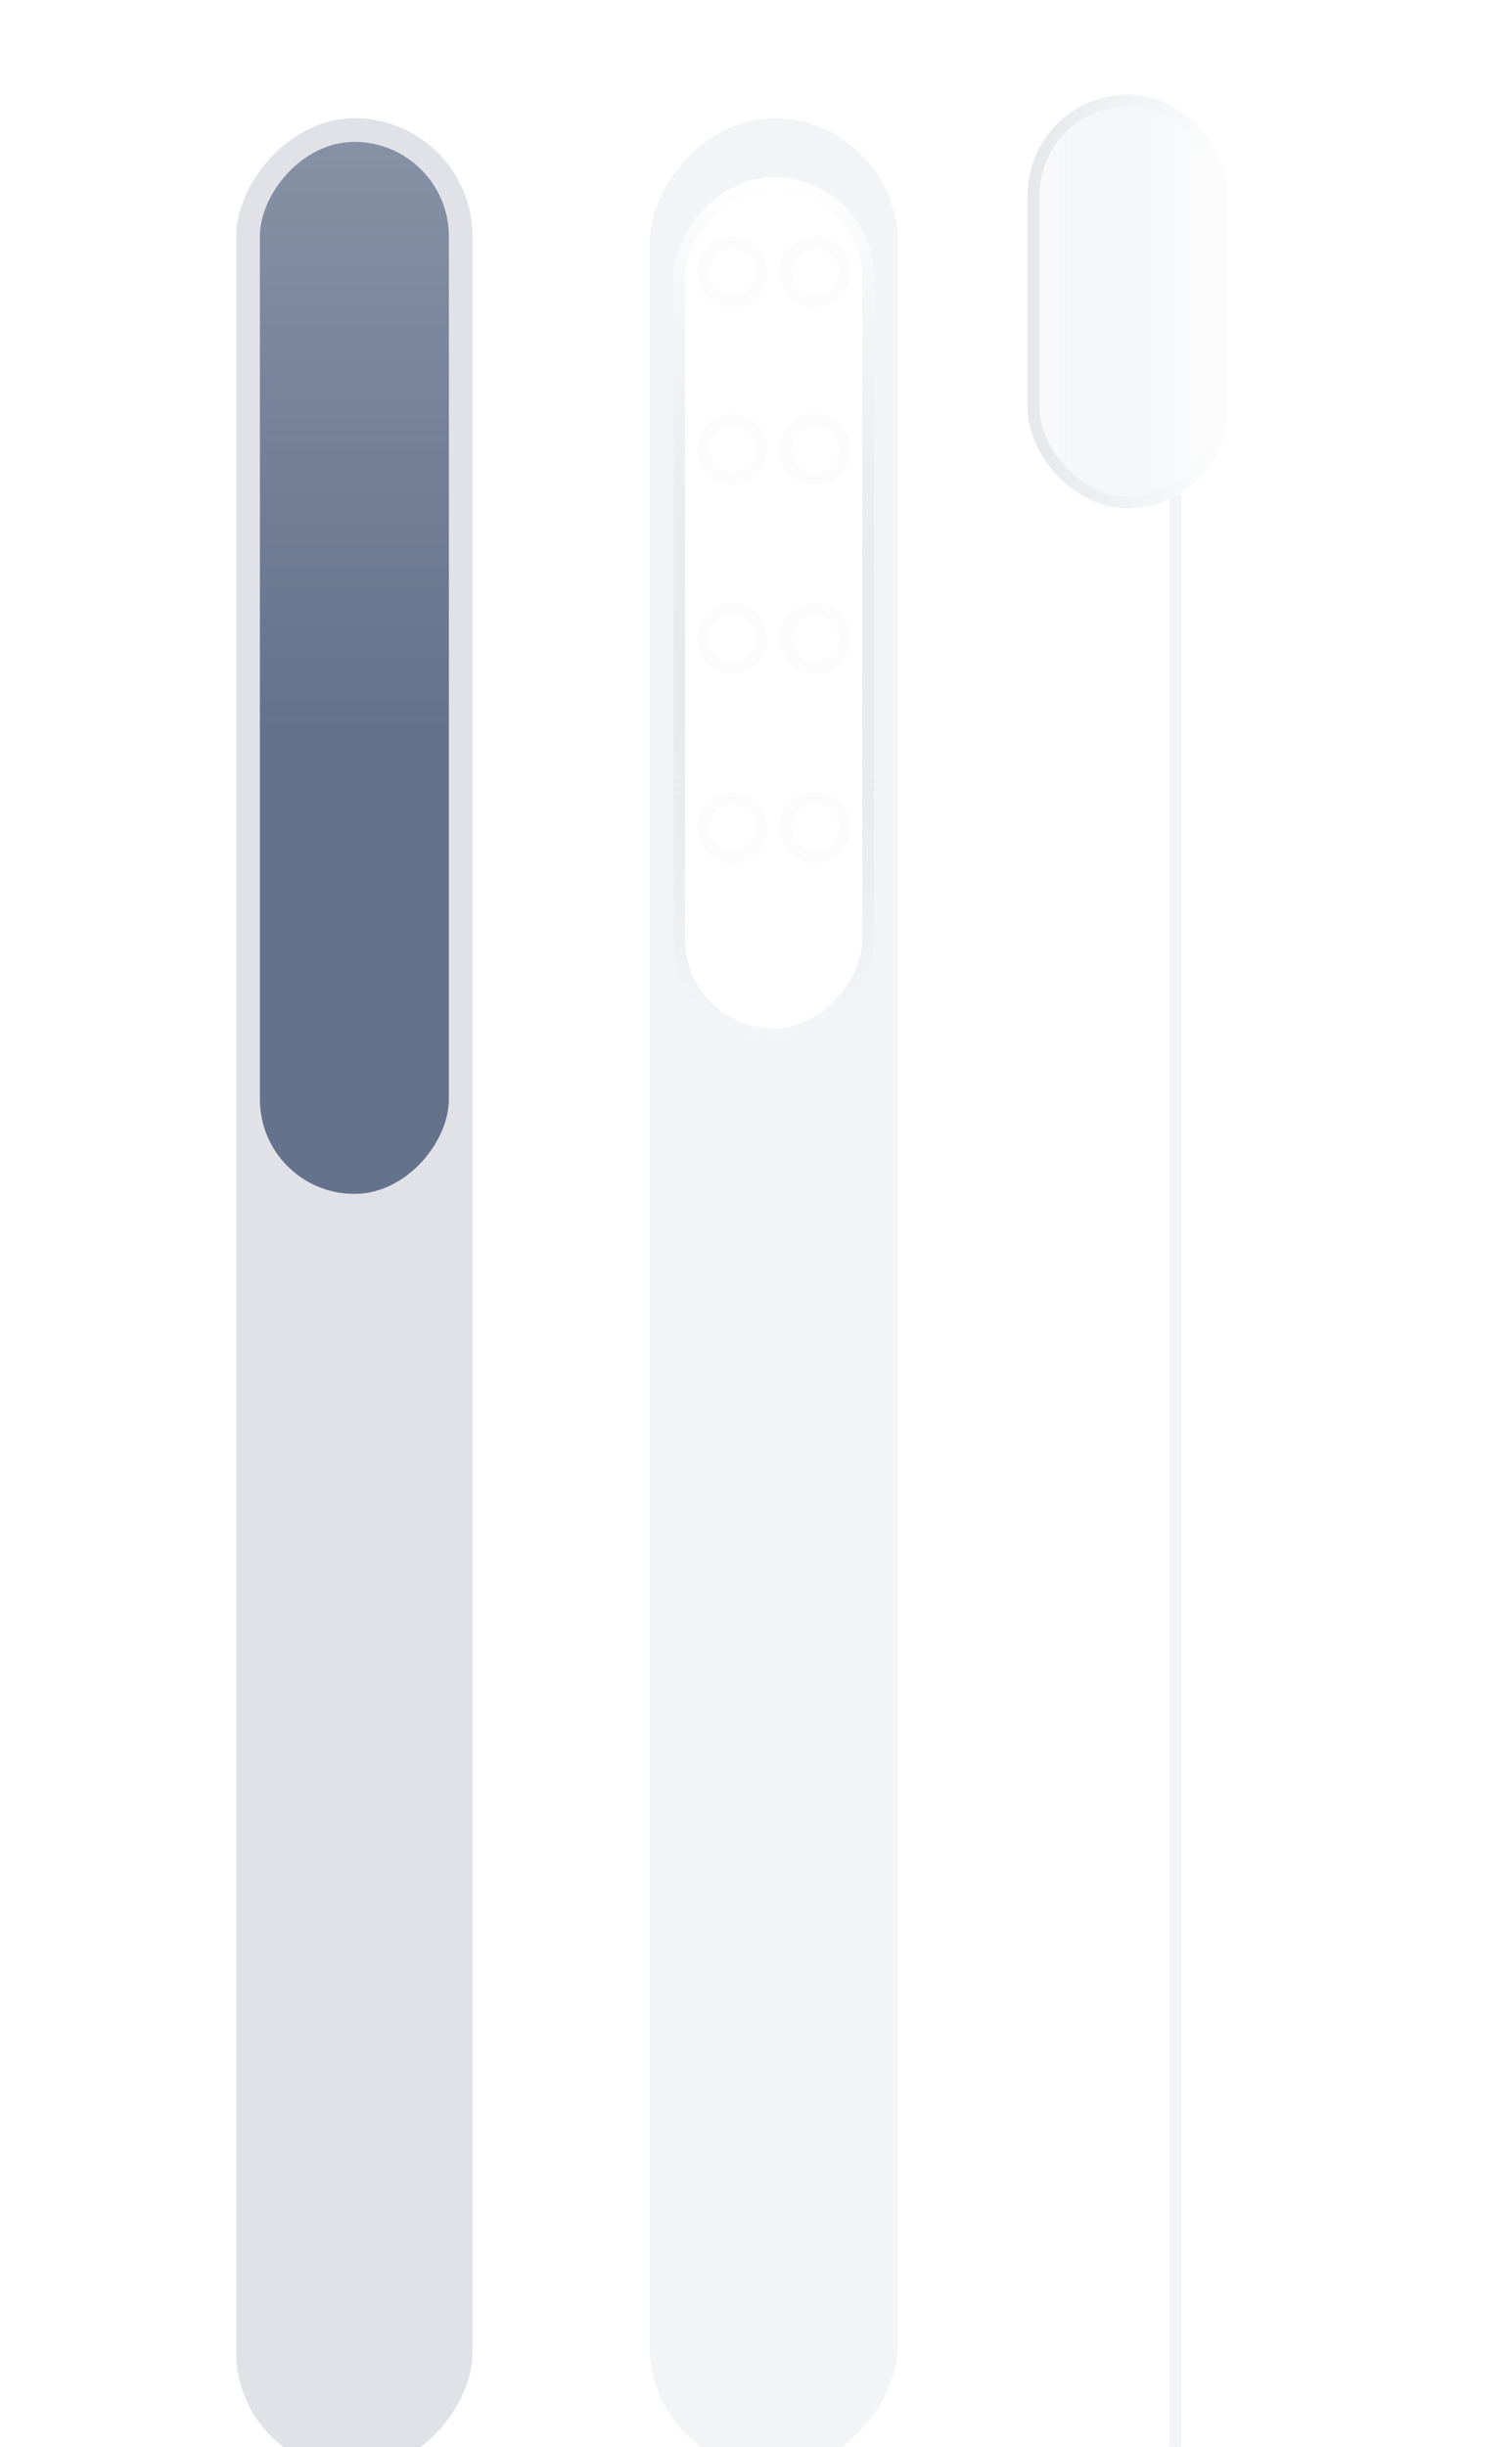 <svg width="128" height="207" viewBox="0 0 128 207" fill="none" xmlns="http://www.w3.org/2000/svg">
<g filter="url(#filter0_i_1097_9440)">
<rect width="20" height="199" rx="10" transform="matrix(-1 0 0 1 40 8)" fill="#64728C" fill-opacity="0.2"/>
<rect width="16" height="89" rx="8" transform="matrix(-1 0 0 1 38 10)" fill="white"/>
<rect width="16" height="89" rx="8" transform="matrix(-1 0 0 1 38 10)" fill="url(#paint0_linear_1097_9440)"/>
</g>
<g filter="url(#filter1_i_1097_9440)">
<rect width="21" height="199" rx="10.5" transform="matrix(-1 0 0 1 76 8)" fill="#64728C" fill-opacity="0.08"/>
</g>
<g filter="url(#filter2_d_1097_9440)">
<rect width="17" height="73" rx="8.5" transform="matrix(-1 0 0 1 74 11)" fill="white"/>
<rect x="-0.5" y="0.5" width="16" height="72" rx="8" transform="matrix(-1 0 0 1 73 11)" stroke="white"/>
<rect x="-0.5" y="0.5" width="16" height="72" rx="8" transform="matrix(-1 0 0 1 73 11)" stroke="url(#paint1_linear_1097_9440)" stroke-opacity="0.5"/>
</g>
<g opacity="0.5" filter="url(#filter3_d_1097_9440)">
<circle cx="3" cy="3" r="3" transform="matrix(-1 0 0 1 72 19)" fill="white"/>
<circle cx="3" cy="3" r="2.5" transform="matrix(-1 0 0 1 72 19)" stroke="url(#paint2_linear_1097_9440)"/>
</g>
<g opacity="0.5" filter="url(#filter4_d_1097_9440)">
<circle cx="3" cy="3" r="3" transform="matrix(-1 0 0 1 72 34)" fill="white"/>
<circle cx="3" cy="3" r="2.5" transform="matrix(-1 0 0 1 72 34)" stroke="url(#paint3_linear_1097_9440)"/>
</g>
<g opacity="0.5" filter="url(#filter5_d_1097_9440)">
<circle cx="3" cy="3" r="3" transform="matrix(-1 0 0 1 72 50)" fill="white"/>
<circle cx="3" cy="3" r="2.5" transform="matrix(-1 0 0 1 72 50)" stroke="url(#paint4_linear_1097_9440)"/>
</g>
<g opacity="0.5" filter="url(#filter6_d_1097_9440)">
<circle cx="3" cy="3" r="3" transform="matrix(-1 0 0 1 72 66)" fill="white"/>
<circle cx="3" cy="3" r="2.5" transform="matrix(-1 0 0 1 72 66)" stroke="url(#paint5_linear_1097_9440)"/>
</g>
<g opacity="0.5" filter="url(#filter7_d_1097_9440)">
<circle cx="3" cy="3" r="3" transform="matrix(-1 0 0 1 65 19)" fill="white"/>
<circle cx="3" cy="3" r="2.5" transform="matrix(-1 0 0 1 65 19)" stroke="url(#paint6_linear_1097_9440)"/>
</g>
<g opacity="0.5" filter="url(#filter8_d_1097_9440)">
<circle cx="3" cy="3" r="3" transform="matrix(-1 0 0 1 65 34)" fill="white"/>
<circle cx="3" cy="3" r="2.5" transform="matrix(-1 0 0 1 65 34)" stroke="url(#paint7_linear_1097_9440)"/>
</g>
<g opacity="0.5" filter="url(#filter9_d_1097_9440)">
<circle cx="3" cy="3" r="3" transform="matrix(-1 0 0 1 65 50)" fill="white"/>
<circle cx="3" cy="3" r="2.5" transform="matrix(-1 0 0 1 65 50)" stroke="url(#paint8_linear_1097_9440)"/>
</g>
<g opacity="0.5" filter="url(#filter10_d_1097_9440)">
<circle cx="3" cy="3" r="3" transform="matrix(-1 0 0 1 65 66)" fill="white"/>
<circle cx="3" cy="3" r="2.5" transform="matrix(-1 0 0 1 65 66)" stroke="url(#paint9_linear_1097_9440)"/>
</g>
<g opacity="0.5" filter="url(#filter11_i_1097_9440)">
<rect x="100" y="9" width="198" height="1" rx="0.5" transform="rotate(90 100 9)" fill="#E8EAEF"/>
</g>
<g filter="url(#filter12_dd_1097_9440)">
<rect x="108" y="43" width="17" height="35" rx="8.5" transform="rotate(-180 108 43)" fill="white"/>
<rect x="108" y="43" width="17" height="35" rx="8.5" transform="rotate(-180 108 43)" fill="url(#paint10_linear_1097_9440)" fill-opacity="0.2"/>
<rect x="107.5" y="42.5" width="16" height="34" rx="8" transform="rotate(-180 107.5 42.5)" stroke="white"/>
<rect x="107.5" y="42.5" width="16" height="34" rx="8" transform="rotate(-180 107.5 42.5)" stroke="url(#paint11_linear_1097_9440)" stroke-opacity="0.2"/>
</g>
<defs>
<filter id="filter0_i_1097_9440" x="20" y="8" width="20" height="201" filterUnits="userSpaceOnUse" color-interpolation-filters="sRGB">
<feFlood flood-opacity="0" result="BackgroundImageFix"/>
<feBlend mode="normal" in="SourceGraphic" in2="BackgroundImageFix" result="shape"/>
<feColorMatrix in="SourceAlpha" type="matrix" values="0 0 0 0 0 0 0 0 0 0 0 0 0 0 0 0 0 0 127 0" result="hardAlpha"/>
<feOffset dy="2"/>
<feGaussianBlur stdDeviation="2"/>
<feComposite in2="hardAlpha" operator="arithmetic" k2="-1" k3="1"/>
<feColorMatrix type="matrix" values="0 0 0 0 0 0 0 0 0 0 0 0 0 0 0 0 0 0 0.05 0"/>
<feBlend mode="normal" in2="shape" result="effect1_innerShadow_1097_9440"/>
</filter>
<filter id="filter1_i_1097_9440" x="55" y="8" width="21" height="201" filterUnits="userSpaceOnUse" color-interpolation-filters="sRGB">
<feFlood flood-opacity="0" result="BackgroundImageFix"/>
<feBlend mode="normal" in="SourceGraphic" in2="BackgroundImageFix" result="shape"/>
<feColorMatrix in="SourceAlpha" type="matrix" values="0 0 0 0 0 0 0 0 0 0 0 0 0 0 0 0 0 0 127 0" result="hardAlpha"/>
<feOffset dy="2"/>
<feGaussianBlur stdDeviation="2"/>
<feComposite in2="hardAlpha" operator="arithmetic" k2="-1" k3="1"/>
<feColorMatrix type="matrix" values="0 0 0 0 0 0 0 0 0 0 0 0 0 0 0 0 0 0 0.05 0"/>
<feBlend mode="normal" in2="shape" result="effect1_innerShadow_1097_9440"/>
</filter>
<filter id="filter2_d_1097_9440" x="53" y="11" width="25" height="81" filterUnits="userSpaceOnUse" color-interpolation-filters="sRGB">
<feFlood flood-opacity="0" result="BackgroundImageFix"/>
<feColorMatrix in="SourceAlpha" type="matrix" values="0 0 0 0 0 0 0 0 0 0 0 0 0 0 0 0 0 0 127 0" result="hardAlpha"/>
<feOffset dy="4"/>
<feGaussianBlur stdDeviation="2"/>
<feComposite in2="hardAlpha" operator="out"/>
<feColorMatrix type="matrix" values="0 0 0 0 0 0 0 0 0 0 0 0 0 0 0 0 0 0 0.05 0"/>
<feBlend mode="normal" in2="BackgroundImageFix" result="effect1_dropShadow_1097_9440"/>
<feBlend mode="normal" in="SourceGraphic" in2="effect1_dropShadow_1097_9440" result="shape"/>
</filter>
<filter id="filter3_d_1097_9440" x="65" y="19" width="8" height="8" filterUnits="userSpaceOnUse" color-interpolation-filters="sRGB">
<feFlood flood-opacity="0" result="BackgroundImageFix"/>
<feColorMatrix in="SourceAlpha" type="matrix" values="0 0 0 0 0 0 0 0 0 0 0 0 0 0 0 0 0 0 127 0" result="hardAlpha"/>
<feOffset dy="1"/>
<feGaussianBlur stdDeviation="0.5"/>
<feComposite in2="hardAlpha" operator="out"/>
<feColorMatrix type="matrix" values="0 0 0 0 0 0 0 0 0 0 0 0 0 0 0 0 0 0 0.15 0"/>
<feBlend mode="normal" in2="BackgroundImageFix" result="effect1_dropShadow_1097_9440"/>
<feBlend mode="normal" in="SourceGraphic" in2="effect1_dropShadow_1097_9440" result="shape"/>
</filter>
<filter id="filter4_d_1097_9440" x="65" y="34" width="8" height="8" filterUnits="userSpaceOnUse" color-interpolation-filters="sRGB">
<feFlood flood-opacity="0" result="BackgroundImageFix"/>
<feColorMatrix in="SourceAlpha" type="matrix" values="0 0 0 0 0 0 0 0 0 0 0 0 0 0 0 0 0 0 127 0" result="hardAlpha"/>
<feOffset dy="1"/>
<feGaussianBlur stdDeviation="0.5"/>
<feComposite in2="hardAlpha" operator="out"/>
<feColorMatrix type="matrix" values="0 0 0 0 0 0 0 0 0 0 0 0 0 0 0 0 0 0 0.15 0"/>
<feBlend mode="normal" in2="BackgroundImageFix" result="effect1_dropShadow_1097_9440"/>
<feBlend mode="normal" in="SourceGraphic" in2="effect1_dropShadow_1097_9440" result="shape"/>
</filter>
<filter id="filter5_d_1097_9440" x="65" y="50" width="8" height="8" filterUnits="userSpaceOnUse" color-interpolation-filters="sRGB">
<feFlood flood-opacity="0" result="BackgroundImageFix"/>
<feColorMatrix in="SourceAlpha" type="matrix" values="0 0 0 0 0 0 0 0 0 0 0 0 0 0 0 0 0 0 127 0" result="hardAlpha"/>
<feOffset dy="1"/>
<feGaussianBlur stdDeviation="0.5"/>
<feComposite in2="hardAlpha" operator="out"/>
<feColorMatrix type="matrix" values="0 0 0 0 0 0 0 0 0 0 0 0 0 0 0 0 0 0 0.15 0"/>
<feBlend mode="normal" in2="BackgroundImageFix" result="effect1_dropShadow_1097_9440"/>
<feBlend mode="normal" in="SourceGraphic" in2="effect1_dropShadow_1097_9440" result="shape"/>
</filter>
<filter id="filter6_d_1097_9440" x="65" y="66" width="8" height="8" filterUnits="userSpaceOnUse" color-interpolation-filters="sRGB">
<feFlood flood-opacity="0" result="BackgroundImageFix"/>
<feColorMatrix in="SourceAlpha" type="matrix" values="0 0 0 0 0 0 0 0 0 0 0 0 0 0 0 0 0 0 127 0" result="hardAlpha"/>
<feOffset dy="1"/>
<feGaussianBlur stdDeviation="0.5"/>
<feComposite in2="hardAlpha" operator="out"/>
<feColorMatrix type="matrix" values="0 0 0 0 0 0 0 0 0 0 0 0 0 0 0 0 0 0 0.15 0"/>
<feBlend mode="normal" in2="BackgroundImageFix" result="effect1_dropShadow_1097_9440"/>
<feBlend mode="normal" in="SourceGraphic" in2="effect1_dropShadow_1097_9440" result="shape"/>
</filter>
<filter id="filter7_d_1097_9440" x="58" y="19" width="8" height="8" filterUnits="userSpaceOnUse" color-interpolation-filters="sRGB">
<feFlood flood-opacity="0" result="BackgroundImageFix"/>
<feColorMatrix in="SourceAlpha" type="matrix" values="0 0 0 0 0 0 0 0 0 0 0 0 0 0 0 0 0 0 127 0" result="hardAlpha"/>
<feOffset dy="1"/>
<feGaussianBlur stdDeviation="0.5"/>
<feComposite in2="hardAlpha" operator="out"/>
<feColorMatrix type="matrix" values="0 0 0 0 0 0 0 0 0 0 0 0 0 0 0 0 0 0 0.15 0"/>
<feBlend mode="normal" in2="BackgroundImageFix" result="effect1_dropShadow_1097_9440"/>
<feBlend mode="normal" in="SourceGraphic" in2="effect1_dropShadow_1097_9440" result="shape"/>
</filter>
<filter id="filter8_d_1097_9440" x="58" y="34" width="8" height="8" filterUnits="userSpaceOnUse" color-interpolation-filters="sRGB">
<feFlood flood-opacity="0" result="BackgroundImageFix"/>
<feColorMatrix in="SourceAlpha" type="matrix" values="0 0 0 0 0 0 0 0 0 0 0 0 0 0 0 0 0 0 127 0" result="hardAlpha"/>
<feOffset dy="1"/>
<feGaussianBlur stdDeviation="0.5"/>
<feComposite in2="hardAlpha" operator="out"/>
<feColorMatrix type="matrix" values="0 0 0 0 0 0 0 0 0 0 0 0 0 0 0 0 0 0 0.15 0"/>
<feBlend mode="normal" in2="BackgroundImageFix" result="effect1_dropShadow_1097_9440"/>
<feBlend mode="normal" in="SourceGraphic" in2="effect1_dropShadow_1097_9440" result="shape"/>
</filter>
<filter id="filter9_d_1097_9440" x="58" y="50" width="8" height="8" filterUnits="userSpaceOnUse" color-interpolation-filters="sRGB">
<feFlood flood-opacity="0" result="BackgroundImageFix"/>
<feColorMatrix in="SourceAlpha" type="matrix" values="0 0 0 0 0 0 0 0 0 0 0 0 0 0 0 0 0 0 127 0" result="hardAlpha"/>
<feOffset dy="1"/>
<feGaussianBlur stdDeviation="0.5"/>
<feComposite in2="hardAlpha" operator="out"/>
<feColorMatrix type="matrix" values="0 0 0 0 0 0 0 0 0 0 0 0 0 0 0 0 0 0 0.15 0"/>
<feBlend mode="normal" in2="BackgroundImageFix" result="effect1_dropShadow_1097_9440"/>
<feBlend mode="normal" in="SourceGraphic" in2="effect1_dropShadow_1097_9440" result="shape"/>
</filter>
<filter id="filter10_d_1097_9440" x="58" y="66" width="8" height="8" filterUnits="userSpaceOnUse" color-interpolation-filters="sRGB">
<feFlood flood-opacity="0" result="BackgroundImageFix"/>
<feColorMatrix in="SourceAlpha" type="matrix" values="0 0 0 0 0 0 0 0 0 0 0 0 0 0 0 0 0 0 127 0" result="hardAlpha"/>
<feOffset dy="1"/>
<feGaussianBlur stdDeviation="0.5"/>
<feComposite in2="hardAlpha" operator="out"/>
<feColorMatrix type="matrix" values="0 0 0 0 0 0 0 0 0 0 0 0 0 0 0 0 0 0 0.15 0"/>
<feBlend mode="normal" in2="BackgroundImageFix" result="effect1_dropShadow_1097_9440"/>
<feBlend mode="normal" in="SourceGraphic" in2="effect1_dropShadow_1097_9440" result="shape"/>
</filter>
<filter id="filter11_i_1097_9440" x="99" y="9" width="1" height="200" filterUnits="userSpaceOnUse" color-interpolation-filters="sRGB">
<feFlood flood-opacity="0" result="BackgroundImageFix"/>
<feBlend mode="normal" in="SourceGraphic" in2="BackgroundImageFix" result="shape"/>
<feColorMatrix in="SourceAlpha" type="matrix" values="0 0 0 0 0 0 0 0 0 0 0 0 0 0 0 0 0 0 127 0" result="hardAlpha"/>
<feOffset dy="2"/>
<feGaussianBlur stdDeviation="1"/>
<feComposite in2="hardAlpha" operator="arithmetic" k2="-1" k3="1"/>
<feColorMatrix type="matrix" values="0 0 0 0 0 0 0 0 0 0 0 0 0 0 0 0 0 0 0.05 0"/>
<feBlend mode="normal" in2="shape" result="effect1_innerShadow_1097_9440"/>
</filter>
<filter id="filter12_dd_1097_9440" x="83" y="0" width="31" height="53" filterUnits="userSpaceOnUse" color-interpolation-filters="sRGB">
<feFlood flood-opacity="0" result="BackgroundImageFix"/>
<feColorMatrix in="SourceAlpha" type="matrix" values="0 0 0 0 0 0 0 0 0 0 0 0 0 0 0 0 0 0 127 0" result="hardAlpha"/>
<feOffset dy="4"/>
<feGaussianBlur stdDeviation="3"/>
<feComposite in2="hardAlpha" operator="out"/>
<feColorMatrix type="matrix" values="0 0 0 0 0 0 0 0 0 0 0 0 0 0 0 0 0 0 0.12 0"/>
<feBlend mode="normal" in2="BackgroundImageFix" result="effect1_dropShadow_1097_9440"/>
<feColorMatrix in="SourceAlpha" type="matrix" values="0 0 0 0 0 0 0 0 0 0 0 0 0 0 0 0 0 0 127 0" result="hardAlpha"/>
<feOffset dx="-4" dy="-4"/>
<feGaussianBlur stdDeviation="2"/>
<feComposite in2="hardAlpha" operator="out"/>
<feColorMatrix type="matrix" values="0 0 0 0 1 0 0 0 0 1 0 0 0 0 1 0 0 0 1 0"/>
<feBlend mode="normal" in2="effect1_dropShadow_1097_9440" result="effect2_dropShadow_1097_9440"/>
<feBlend mode="normal" in="SourceGraphic" in2="effect2_dropShadow_1097_9440" result="shape"/>
</filter>
<linearGradient id="paint0_linear_1097_9440" x1="8" y1="0" x2="8" y2="49.5" gradientUnits="userSpaceOnUse">
<stop stop-color="#64728C" stop-opacity="0.78"/>
<stop offset="1" stop-color="#64728C"/>
</linearGradient>
<linearGradient id="paint1_linear_1097_9440" x1="8.5" y1="0" x2="8.5" y2="73" gradientUnits="userSpaceOnUse">
<stop stop-color="white"/>
<stop offset="1" stop-color="#64728C" stop-opacity="0.14"/>
</linearGradient>
<linearGradient id="paint2_linear_1097_9440" x1="3" y1="0" x2="3" y2="6" gradientUnits="userSpaceOnUse">
<stop stop-color="#EDEDED"/>
<stop offset="0" stop-color="#64728C" stop-opacity="0.03"/>
<stop offset="1" stop-color="#64728C" stop-opacity="0.03"/>
</linearGradient>
<linearGradient id="paint3_linear_1097_9440" x1="3" y1="0" x2="3" y2="6" gradientUnits="userSpaceOnUse">
<stop stop-color="#EDEDED"/>
<stop offset="0" stop-color="#64728C" stop-opacity="0.03"/>
</linearGradient>
<linearGradient id="paint4_linear_1097_9440" x1="3" y1="0" x2="3" y2="6" gradientUnits="userSpaceOnUse">
<stop stop-color="#EDEDED"/>
<stop offset="0" stop-color="#64728C" stop-opacity="0.03"/>
</linearGradient>
<linearGradient id="paint5_linear_1097_9440" x1="3" y1="0" x2="3" y2="6" gradientUnits="userSpaceOnUse">
<stop stop-color="#EDEDED"/>
<stop offset="0" stop-color="#64728C" stop-opacity="0.03"/>
</linearGradient>
<linearGradient id="paint6_linear_1097_9440" x1="3" y1="0" x2="3" y2="6" gradientUnits="userSpaceOnUse">
<stop stop-color="#EDEDED"/>
<stop offset="0" stop-color="#64728C" stop-opacity="0.03"/>
</linearGradient>
<linearGradient id="paint7_linear_1097_9440" x1="3" y1="0" x2="3" y2="6" gradientUnits="userSpaceOnUse">
<stop stop-color="#EDEDED"/>
<stop offset="0" stop-color="#64728C" stop-opacity="0.03"/>
</linearGradient>
<linearGradient id="paint8_linear_1097_9440" x1="3" y1="0" x2="3" y2="6" gradientUnits="userSpaceOnUse">
<stop stop-color="#EDEDED"/>
<stop offset="0" stop-color="#64728C" stop-opacity="0.03"/>
</linearGradient>
<linearGradient id="paint9_linear_1097_9440" x1="3" y1="0" x2="3" y2="6" gradientUnits="userSpaceOnUse">
<stop stop-color="#EDEDED"/>
<stop offset="0" stop-color="#64728C" stop-opacity="0.03"/>
</linearGradient>
<linearGradient id="paint10_linear_1097_9440" x1="108" y1="60.5" x2="125" y2="60.5" gradientUnits="userSpaceOnUse">
<stop stop-color="white"/>
<stop offset="1" stop-color="#64728C" stop-opacity="0.17"/>
</linearGradient>
<linearGradient id="paint11_linear_1097_9440" x1="108" y1="60.5" x2="125" y2="60.5" gradientUnits="userSpaceOnUse">
<stop stop-color="#64728C" stop-opacity="0.1"/>
<stop offset="1" stop-color="#64728C" stop-opacity="0.89"/>
</linearGradient>
</defs>
</svg>

